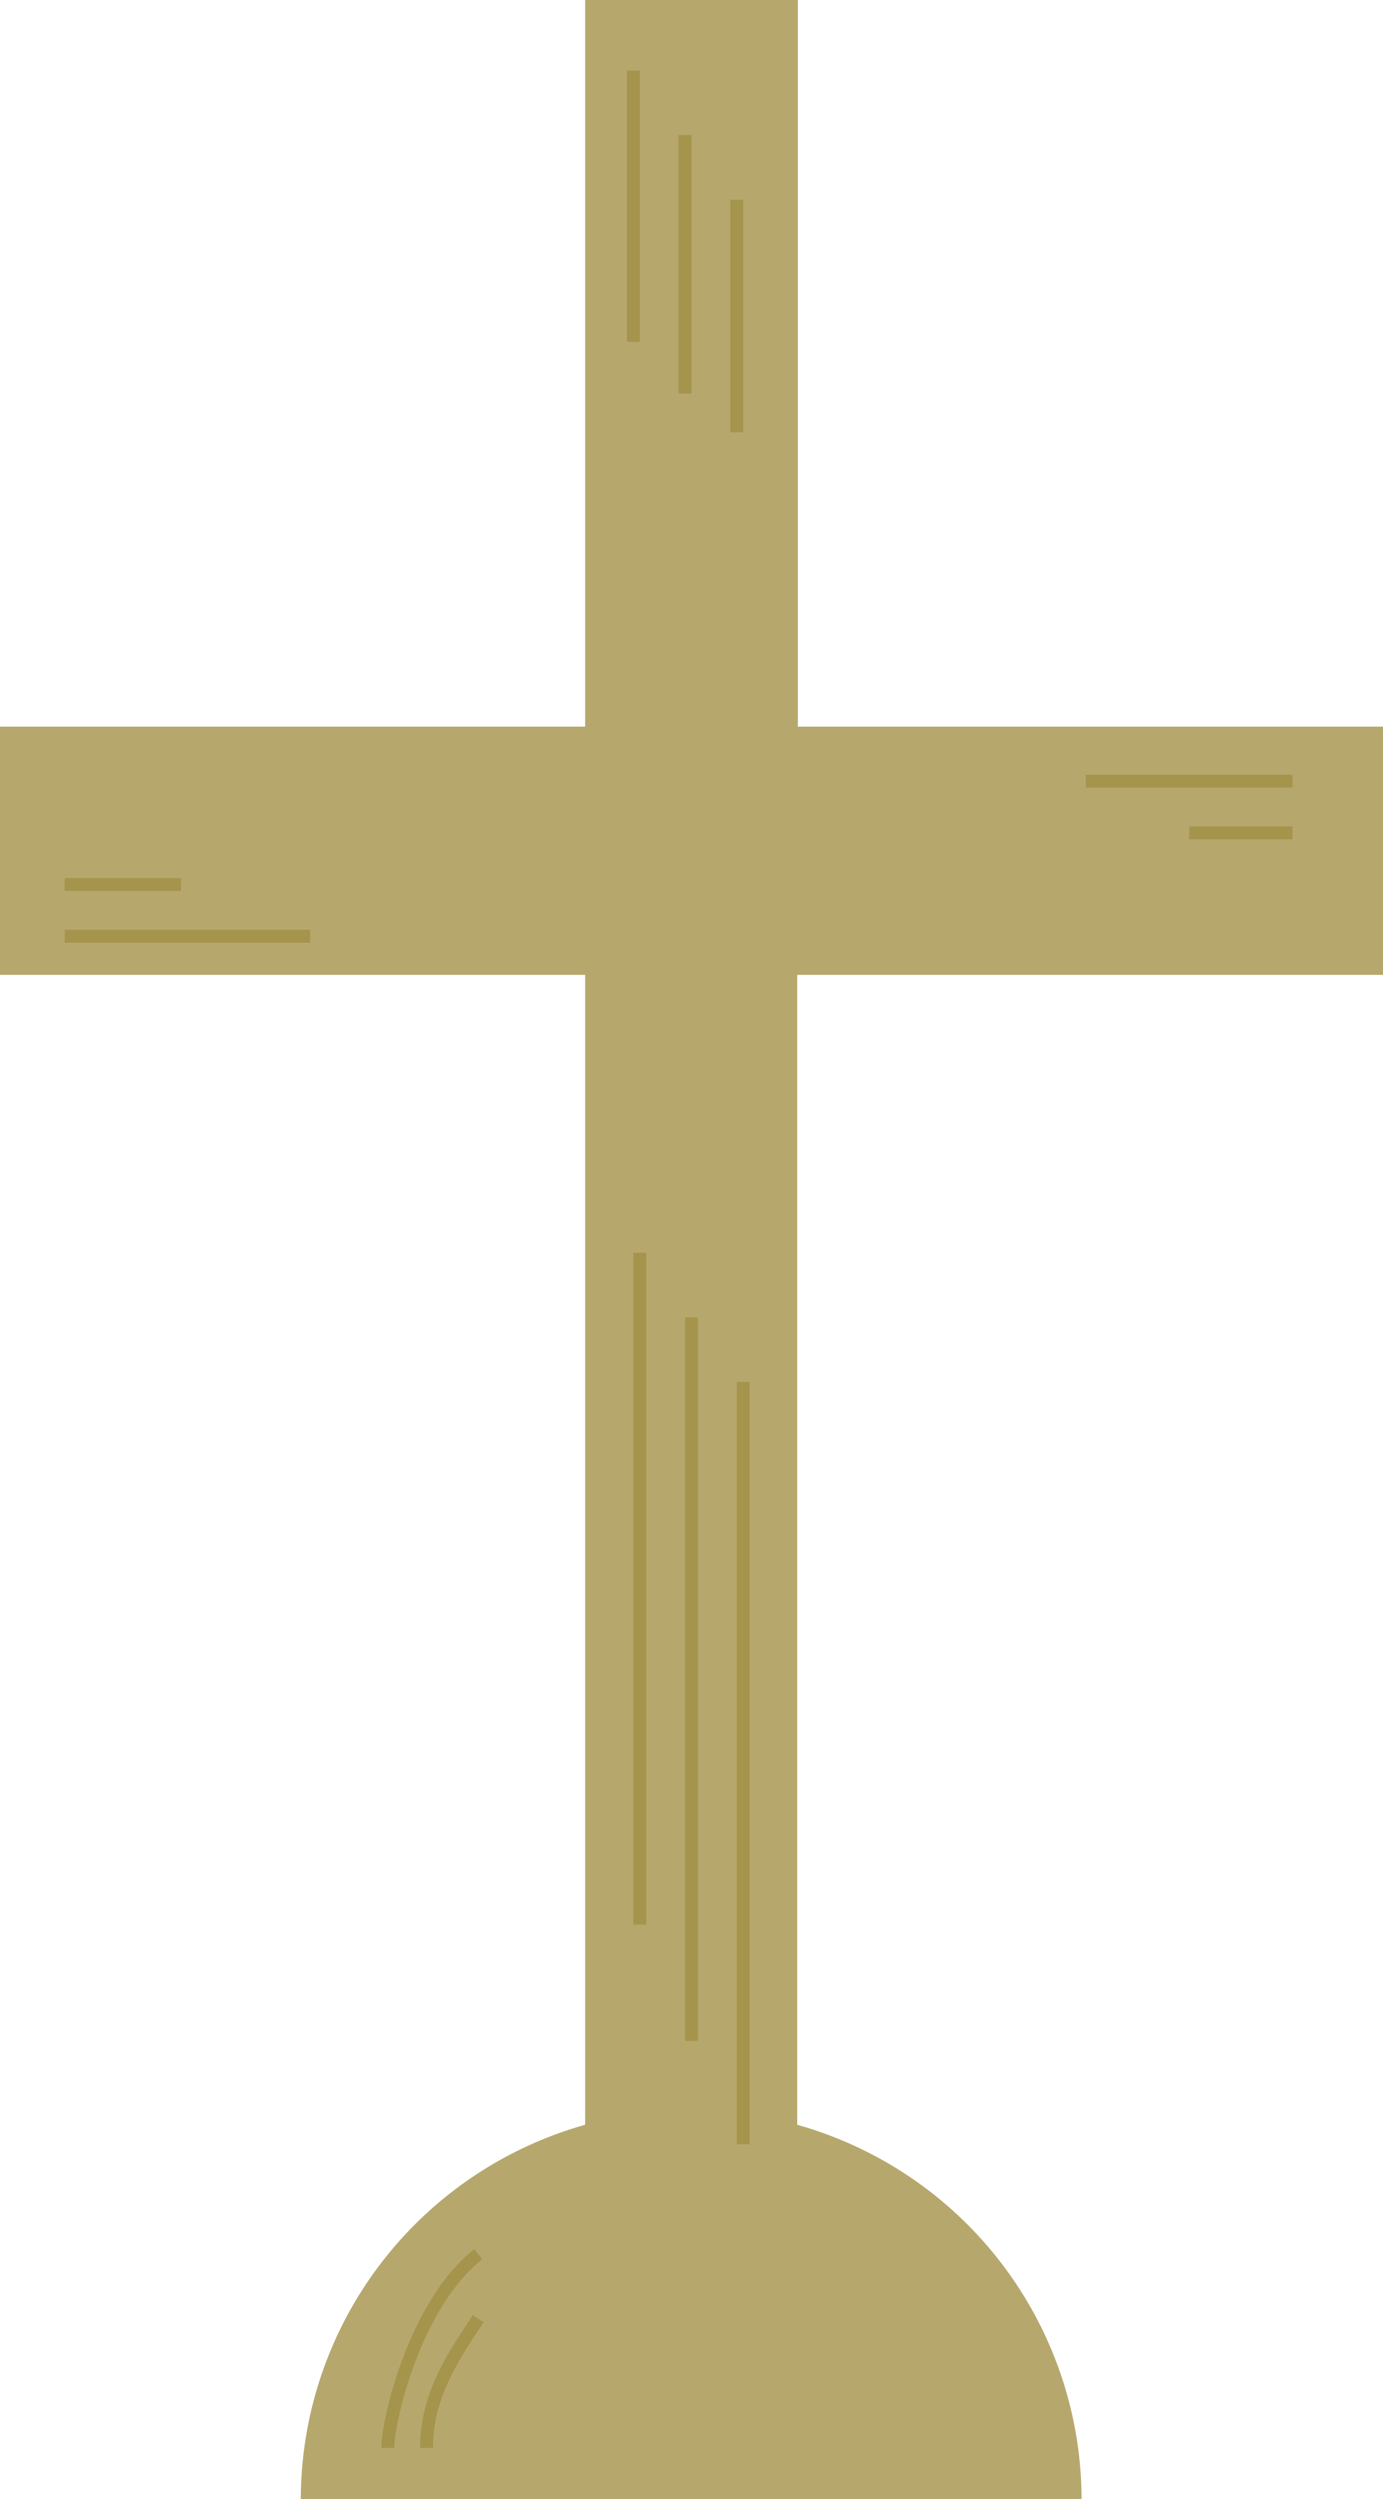 <svg xmlns="http://www.w3.org/2000/svg" viewBox="0 0 107 193.42"><defs><style>.cls-1{fill:#b6a86d;}.cls-2{fill:none;stroke:#a5944c;stroke-miterlimit:10;}</style></defs><title>Cross</title><g id="Layer_2" data-name="Layer 2"><g id="Page_4" data-name="Page 4"><g id="Items"><g id="Cross"><path class="cls-1" d="M107,75.45V56.24H61.73V0H45.27V56.24H0V75.45H45.27v89a30.17,30.17,0,0,0-22,29H83.68a30.17,30.17,0,0,0-22-29v-89Z"/><line class="cls-2" x1="57.5" y1="165.96" x2="57.5" y2="106.96"/><line class="cls-2" x1="49.5" y1="148.96" x2="49.5" y2="96.96"/><line class="cls-2" x1="53.5" y1="157.96" x2="53.5" y2="101.96"/><line class="cls-2" x1="49" y1="5.46" x2="49" y2="26.46"/><line class="cls-2" x1="53" y1="10.46" x2="53" y2="30.46"/><line class="cls-2" x1="57" y1="15.46" x2="57" y2="33.46"/><line class="cls-2" x1="84" y1="60.46" x2="100" y2="60.46"/><line class="cls-2" x1="92" y1="64.46" x2="100" y2="64.46"/><line class="cls-2" x1="5" y1="72.46" x2="24" y2="72.46"/><line class="cls-2" x1="5" y1="68.46" x2="14" y2="68.46"/><path class="cls-2" d="M37,174.46c-5,4-7,13-7,15"/><path class="cls-2" d="M37,179.46c-2,3-4,6-4,10"/></g></g></g></g></svg>